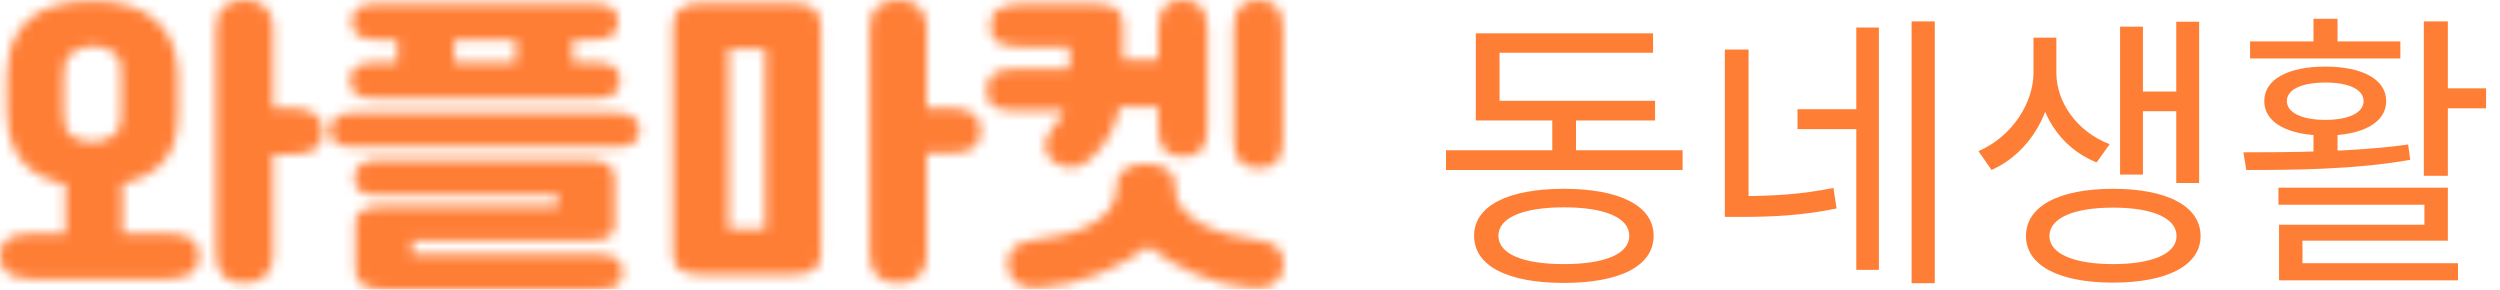 <svg width="259" height="30" viewBox="0 0 259 30" fill="none" xmlns="http://www.w3.org/2000/svg">
<mask id="path-1-inside-1_1234_5250" fill="white">
<path d="M9.584 0.103C12.305 0.103 14.407 0.706 15.889 1.913C17.395 3.098 18.233 4.829 18.403 7.107C18.428 7.403 18.44 7.802 18.44 8.303C18.44 8.781 18.44 9.283 18.44 9.806C18.44 10.308 18.44 10.797 18.44 11.276C18.44 11.754 18.428 12.141 18.403 12.437C18.355 14.283 17.832 15.752 16.836 16.845C15.864 17.916 14.48 18.645 12.682 19.032V24.191H17.31C17.99 24.191 18.549 24.248 18.986 24.362C19.424 24.499 19.764 24.67 20.007 24.875C20.25 25.102 20.408 25.353 20.48 25.626C20.578 25.923 20.626 26.241 20.626 26.583C20.626 26.857 20.578 27.13 20.48 27.403C20.408 27.699 20.25 27.95 20.007 28.155C19.764 28.383 19.424 28.565 18.986 28.702C18.549 28.838 17.99 28.907 17.31 28.907H3.316C2.636 28.907 2.077 28.838 1.64 28.702C1.203 28.565 0.863 28.383 0.62 28.155C0.377 27.95 0.207 27.699 0.109 27.403C0.036 27.13 0 26.857 0 26.583C0 26.241 0.036 25.923 0.109 25.626C0.207 25.353 0.377 25.102 0.62 24.875C0.863 24.67 1.203 24.499 1.64 24.362C2.077 24.248 2.636 24.191 3.316 24.191H6.778V19.066C4.883 18.724 3.438 17.995 2.442 16.879C1.446 15.763 0.887 14.283 0.765 12.437C0.741 12.141 0.717 11.754 0.692 11.276C0.692 10.774 0.692 10.273 0.692 9.772C0.692 9.248 0.692 8.747 0.692 8.269C0.717 7.79 0.741 7.403 0.765 7.107C0.887 4.829 1.664 3.098 3.098 1.913C4.555 0.706 6.717 0.103 9.584 0.103ZM22.375 2.973C22.375 1.834 22.667 1.059 23.25 0.649C23.858 0.216 24.55 0 25.327 0C25.716 0 26.08 0.046 26.421 0.137C26.785 0.228 27.101 0.387 27.368 0.615C27.635 0.843 27.854 1.15 28.024 1.538C28.194 1.925 28.279 2.403 28.279 2.973V11.173H30.138C30.818 11.173 31.377 11.253 31.814 11.412C32.251 11.549 32.591 11.731 32.834 11.959C33.077 12.187 33.235 12.449 33.308 12.745C33.405 13.018 33.454 13.292 33.454 13.565C33.454 13.907 33.405 14.226 33.308 14.522C33.235 14.818 33.077 15.08 32.834 15.307C32.591 15.512 32.251 15.683 31.814 15.82C31.377 15.957 30.818 16.025 30.138 16.025H28.279V26.31C28.279 26.902 28.194 27.392 28.024 27.779C27.854 28.166 27.635 28.474 27.368 28.702C27.101 28.929 26.785 29.089 26.421 29.18C26.08 29.271 25.716 29.317 25.327 29.317C24.939 29.317 24.562 29.271 24.198 29.18C23.858 29.089 23.542 28.929 23.25 28.702C22.983 28.474 22.764 28.166 22.594 27.779C22.448 27.392 22.375 26.902 22.375 26.31V2.973ZM12.5 6.97C12.5 6.492 12.378 6.105 12.135 5.809C11.917 5.512 11.649 5.296 11.334 5.159C11.018 5 10.69 4.897 10.35 4.852C10.034 4.806 9.779 4.784 9.584 4.784C9.39 4.784 9.135 4.818 8.819 4.886C8.503 4.932 8.187 5.034 7.872 5.194C7.556 5.353 7.276 5.592 7.033 5.911C6.815 6.207 6.693 6.595 6.669 7.073C6.645 7.392 6.62 7.802 6.596 8.303C6.596 8.781 6.596 9.283 6.596 9.806C6.596 10.308 6.596 10.797 6.596 11.276C6.62 11.754 6.645 12.141 6.669 12.437C6.669 12.961 6.778 13.371 6.997 13.667C7.216 13.941 7.483 14.157 7.799 14.317C8.114 14.476 8.43 14.579 8.746 14.624C9.086 14.647 9.366 14.658 9.584 14.658C9.779 14.658 10.034 14.647 10.35 14.624C10.665 14.579 10.981 14.476 11.297 14.317C11.613 14.157 11.88 13.941 12.099 13.667C12.342 13.371 12.475 12.961 12.5 12.437C12.524 12.118 12.536 11.72 12.536 11.242C12.536 10.74 12.536 10.228 12.536 9.704C12.536 9.157 12.536 8.645 12.536 8.166C12.536 7.688 12.524 7.289 12.5 6.97ZM36.632 15.205C35.781 15.205 35.162 15.068 34.773 14.795C34.408 14.499 34.226 14.043 34.226 13.428C34.226 12.927 34.408 12.517 34.773 12.198C35.162 11.857 35.781 11.686 36.632 11.686H63.854C64.704 11.686 65.311 11.857 65.676 12.198C66.064 12.517 66.259 12.927 66.259 13.428C66.259 14.043 66.064 14.499 65.676 14.795C65.311 15.068 64.704 15.205 63.854 15.205H36.632ZM42.717 24.943V26.31H61.376C62.056 26.31 62.602 26.355 63.016 26.447C63.428 26.538 63.744 26.663 63.963 26.822C64.182 26.982 64.315 27.175 64.364 27.403C64.437 27.631 64.473 27.882 64.473 28.155C64.473 28.474 64.437 28.747 64.364 28.975C64.315 29.203 64.182 29.396 63.963 29.556C63.744 29.715 63.428 29.829 63.016 29.898C62.602 29.966 62.056 30 61.376 30H39.766C39.085 30 38.551 29.932 38.162 29.795C37.773 29.681 37.47 29.51 37.251 29.282C37.057 29.078 36.935 28.827 36.887 28.531C36.838 28.257 36.814 27.961 36.814 27.642V23.166C36.814 22.939 36.838 22.722 36.887 22.517C36.959 22.289 37.093 22.096 37.287 21.936C37.482 21.777 37.761 21.651 38.126 21.56C38.49 21.469 38.976 21.424 39.583 21.424H57.768V20.228H39.255C38.235 20.228 37.555 20.068 37.215 19.749C36.874 19.408 36.704 18.952 36.704 18.383C36.704 17.927 36.874 17.517 37.215 17.153C37.555 16.765 38.235 16.572 39.255 16.572H60.938C61.521 16.572 61.995 16.629 62.36 16.743C62.724 16.857 63.003 17.005 63.198 17.187C63.392 17.369 63.514 17.574 63.562 17.802C63.635 18.007 63.672 18.223 63.672 18.451V23.235C63.672 23.781 63.501 24.203 63.161 24.499C62.821 24.795 62.068 24.943 60.902 24.943H42.717ZM36.267 8.371C36.267 7.711 36.461 7.232 36.85 6.936C37.239 6.617 38.028 6.458 39.219 6.458H41.15V4.134H39.401C38.211 4.134 37.421 3.975 37.032 3.656C36.644 3.314 36.449 2.859 36.449 2.289C36.449 1.629 36.644 1.15 37.032 0.854C37.421 0.535 38.211 0.376 39.401 0.376H61.084C62.275 0.376 63.064 0.535 63.453 0.854C63.842 1.15 64.036 1.629 64.036 2.289C64.036 2.859 63.842 3.314 63.453 3.656C63.064 3.975 62.275 4.134 61.084 4.134H59.335V6.458H61.266C62.457 6.458 63.246 6.617 63.635 6.936C64.024 7.232 64.218 7.711 64.218 8.371C64.218 8.941 64.024 9.396 63.635 9.738C63.246 10.057 62.457 10.216 61.266 10.216H39.219C38.028 10.216 37.239 10.057 36.85 9.738C36.461 9.396 36.267 8.941 36.267 8.371ZM47.054 6.458H53.431V4.134H47.054V6.458ZM82.082 0.342C82.762 0.342 83.297 0.421 83.685 0.581C84.074 0.718 84.366 0.911 84.56 1.162C84.778 1.412 84.912 1.697 84.961 2.016C85.009 2.312 85.034 2.631 85.034 2.973V26.071C85.034 26.412 85.009 26.72 84.961 26.993C84.912 27.289 84.778 27.54 84.56 27.745C84.366 27.973 84.074 28.144 83.685 28.257C83.297 28.394 82.762 28.462 82.082 28.462H72.68C72 28.462 71.465 28.394 71.076 28.257C70.688 28.144 70.384 27.973 70.165 27.745C69.971 27.54 69.85 27.289 69.801 26.993C69.752 26.72 69.728 26.412 69.728 26.071V2.973C69.728 2.631 69.752 2.312 69.801 2.016C69.85 1.697 69.971 1.412 70.165 1.162C70.384 0.911 70.688 0.718 71.076 0.581C71.465 0.421 72 0.342 72.68 0.342H82.082ZM90.099 2.973C90.099 1.834 90.391 1.059 90.974 0.649C91.582 0.216 92.274 0 93.051 0C93.44 0 93.805 0.046 94.144 0.137C94.509 0.228 94.825 0.387 95.092 0.615C95.359 0.843 95.577 1.15 95.748 1.538C95.918 1.925 96.003 2.403 96.003 2.973V11.173H98.299C98.979 11.173 99.538 11.242 99.975 11.378C100.412 11.515 100.752 11.697 100.995 11.925C101.239 12.13 101.396 12.38 101.469 12.677C101.567 12.95 101.615 13.223 101.615 13.497C101.615 13.838 101.567 14.157 101.469 14.453C101.396 14.727 101.239 14.977 100.995 15.205C100.752 15.41 100.412 15.581 99.975 15.717C99.538 15.831 98.979 15.888 98.299 15.888H96.003V26.31C96.003 26.902 95.918 27.392 95.748 27.779C95.577 28.166 95.359 28.474 95.092 28.702C94.825 28.929 94.509 29.089 94.144 29.18C93.805 29.271 93.44 29.317 93.051 29.317C92.662 29.317 92.286 29.271 91.921 29.18C91.582 29.089 91.265 28.929 90.974 28.702C90.707 28.474 90.488 28.166 90.318 27.779C90.172 27.392 90.099 26.902 90.099 26.31V2.973ZM79.276 5.057H75.486V23.747H79.276V5.057ZM113.538 0.41C114.194 0.41 114.704 0.478 115.069 0.615C115.433 0.729 115.713 0.9 115.907 1.128C116.102 1.333 116.223 1.595 116.271 1.913C116.321 2.232 116.344 2.597 116.344 3.007V6.219H119.988V2.973C119.988 1.834 120.22 1.059 120.681 0.649C121.143 0.216 121.762 0 122.539 0C123.293 0 123.901 0.216 124.361 0.649C124.848 1.059 125.09 1.834 125.09 2.973V13.223C125.09 14.408 124.86 15.205 124.398 15.615C123.96 16.025 123.354 16.23 122.576 16.23C121.799 16.23 121.167 16.025 120.681 15.615C120.22 15.205 119.988 14.408 119.988 13.223V11.071H116.016C115.822 12.027 115.482 12.973 114.996 13.907C114.51 14.841 113.806 15.717 112.882 16.538C112.276 17.061 111.679 17.335 111.096 17.358C110.538 17.358 109.991 17.221 109.457 16.948C109.165 16.811 108.923 16.617 108.728 16.367C108.534 16.116 108.4 15.843 108.327 15.547C108.254 15.228 108.254 14.909 108.327 14.59C108.4 14.248 108.558 13.929 108.801 13.633C109.117 13.246 109.397 12.882 109.639 12.54C109.882 12.198 110.089 11.845 110.258 11.481H105.339C104.659 11.481 104.113 11.435 103.699 11.344C103.286 11.23 102.97 11.082 102.751 10.9C102.532 10.695 102.387 10.456 102.314 10.182C102.266 9.909 102.241 9.601 102.241 9.26C102.241 8.986 102.277 8.724 102.35 8.474C102.423 8.2 102.569 7.961 102.788 7.756C103.031 7.551 103.359 7.392 103.772 7.278C104.185 7.164 104.732 7.107 105.411 7.107H110.805V4.852H105.739C105.06 4.852 104.513 4.795 104.099 4.681C103.687 4.567 103.371 4.419 103.152 4.237C102.933 4.032 102.788 3.793 102.715 3.519C102.667 3.246 102.642 2.938 102.642 2.597C102.642 2.323 102.678 2.061 102.751 1.811C102.824 1.538 102.97 1.298 103.188 1.093C103.432 0.888 103.76 0.729 104.172 0.615C104.586 0.478 105.133 0.41 105.812 0.41H113.538ZM121.737 19.544C121.737 20.342 121.993 21.048 122.503 21.663C123.038 22.278 123.705 22.802 124.507 23.235C125.334 23.668 126.256 24.02 127.277 24.294C128.297 24.567 129.317 24.761 130.338 24.875C131.285 24.989 131.991 25.273 132.451 25.729C132.914 26.207 133.084 26.879 132.962 27.745C132.889 28.2 132.743 28.565 132.524 28.838C132.33 29.112 132.087 29.328 131.796 29.488C131.504 29.647 131.176 29.75 130.812 29.795C130.447 29.84 130.083 29.852 129.718 29.829C127.678 29.67 125.723 29.191 123.851 28.394C121.981 27.597 120.353 26.64 118.968 25.524C118.289 26.071 117.498 26.583 116.599 27.061C115.725 27.563 114.79 28.007 113.793 28.394C112.822 28.781 111.814 29.1 110.768 29.351C109.725 29.601 108.691 29.761 107.671 29.829C107.306 29.852 106.942 29.84 106.578 29.795C106.213 29.75 105.885 29.647 105.594 29.488C105.302 29.328 105.047 29.112 104.828 28.838C104.634 28.565 104.5 28.2 104.427 27.745C104.306 26.879 104.477 26.207 104.938 25.729C105.4 25.273 106.104 24.989 107.051 24.875C108.096 24.761 109.129 24.578 110.149 24.328C111.169 24.1 112.08 23.77 112.882 23.337C113.709 22.904 114.376 22.38 114.886 21.765C115.397 21.128 115.665 20.376 115.688 19.51V19.066C115.688 18.428 115.956 17.927 116.49 17.563C117.025 17.175 117.765 16.982 118.713 16.982C119.66 16.982 120.402 17.175 120.936 17.563C121.471 17.927 121.737 18.428 121.737 19.066V19.544ZM127.823 2.973C127.823 1.834 128.055 1.059 128.516 0.649C128.978 0.216 129.597 0 130.374 0C131.128 0 131.736 0.216 132.196 0.649C132.683 1.059 132.925 1.834 132.925 2.973V14.419C132.925 15.604 132.695 16.401 132.233 16.811C131.796 17.221 131.189 17.426 130.411 17.426C129.634 17.426 129.002 17.221 128.516 16.811C128.055 16.401 127.823 15.604 127.823 14.419V2.973Z"/>
</mask>
<path d="M9.584 0.103C12.305 0.103 14.407 0.706 15.889 1.913C17.395 3.098 18.233 4.829 18.403 7.107C18.428 7.403 18.44 7.802 18.44 8.303C18.44 8.781 18.44 9.283 18.44 9.806C18.44 10.308 18.44 10.797 18.44 11.276C18.44 11.754 18.428 12.141 18.403 12.437C18.355 14.283 17.832 15.752 16.836 16.845C15.864 17.916 14.48 18.645 12.682 19.032V24.191H17.31C17.99 24.191 18.549 24.248 18.986 24.362C19.424 24.499 19.764 24.67 20.007 24.875C20.25 25.102 20.408 25.353 20.48 25.626C20.578 25.923 20.626 26.241 20.626 26.583C20.626 26.857 20.578 27.13 20.48 27.403C20.408 27.699 20.25 27.95 20.007 28.155C19.764 28.383 19.424 28.565 18.986 28.702C18.549 28.838 17.99 28.907 17.31 28.907H3.316C2.636 28.907 2.077 28.838 1.64 28.702C1.203 28.565 0.863 28.383 0.62 28.155C0.377 27.95 0.207 27.699 0.109 27.403C0.036 27.13 0 26.857 0 26.583C0 26.241 0.036 25.923 0.109 25.626C0.207 25.353 0.377 25.102 0.62 24.875C0.863 24.67 1.203 24.499 1.64 24.362C2.077 24.248 2.636 24.191 3.316 24.191H6.778V19.066C4.883 18.724 3.438 17.995 2.442 16.879C1.446 15.763 0.887 14.283 0.765 12.437C0.741 12.141 0.717 11.754 0.692 11.276C0.692 10.774 0.692 10.273 0.692 9.772C0.692 9.248 0.692 8.747 0.692 8.269C0.717 7.79 0.741 7.403 0.765 7.107C0.887 4.829 1.664 3.098 3.098 1.913C4.555 0.706 6.717 0.103 9.584 0.103ZM22.375 2.973C22.375 1.834 22.667 1.059 23.25 0.649C23.858 0.216 24.55 0 25.327 0C25.716 0 26.08 0.046 26.421 0.137C26.785 0.228 27.101 0.387 27.368 0.615C27.635 0.843 27.854 1.15 28.024 1.538C28.194 1.925 28.279 2.403 28.279 2.973V11.173H30.138C30.818 11.173 31.377 11.253 31.814 11.412C32.251 11.549 32.591 11.731 32.834 11.959C33.077 12.187 33.235 12.449 33.308 12.745C33.405 13.018 33.454 13.292 33.454 13.565C33.454 13.907 33.405 14.226 33.308 14.522C33.235 14.818 33.077 15.08 32.834 15.307C32.591 15.512 32.251 15.683 31.814 15.82C31.377 15.957 30.818 16.025 30.138 16.025H28.279V26.31C28.279 26.902 28.194 27.392 28.024 27.779C27.854 28.166 27.635 28.474 27.368 28.702C27.101 28.929 26.785 29.089 26.421 29.18C26.08 29.271 25.716 29.317 25.327 29.317C24.939 29.317 24.562 29.271 24.198 29.18C23.858 29.089 23.542 28.929 23.25 28.702C22.983 28.474 22.764 28.166 22.594 27.779C22.448 27.392 22.375 26.902 22.375 26.31V2.973ZM12.5 6.97C12.5 6.492 12.378 6.105 12.135 5.809C11.917 5.512 11.649 5.296 11.334 5.159C11.018 5 10.69 4.897 10.35 4.852C10.034 4.806 9.779 4.784 9.584 4.784C9.39 4.784 9.135 4.818 8.819 4.886C8.503 4.932 8.187 5.034 7.872 5.194C7.556 5.353 7.276 5.592 7.033 5.911C6.815 6.207 6.693 6.595 6.669 7.073C6.645 7.392 6.62 7.802 6.596 8.303C6.596 8.781 6.596 9.283 6.596 9.806C6.596 10.308 6.596 10.797 6.596 11.276C6.62 11.754 6.645 12.141 6.669 12.437C6.669 12.961 6.778 13.371 6.997 13.667C7.216 13.941 7.483 14.157 7.799 14.317C8.114 14.476 8.43 14.579 8.746 14.624C9.086 14.647 9.366 14.658 9.584 14.658C9.779 14.658 10.034 14.647 10.35 14.624C10.665 14.579 10.981 14.476 11.297 14.317C11.613 14.157 11.88 13.941 12.099 13.667C12.342 13.371 12.475 12.961 12.5 12.437C12.524 12.118 12.536 11.72 12.536 11.242C12.536 10.74 12.536 10.228 12.536 9.704C12.536 9.157 12.536 8.645 12.536 8.166C12.536 7.688 12.524 7.289 12.5 6.97ZM36.632 15.205C35.781 15.205 35.162 15.068 34.773 14.795C34.408 14.499 34.226 14.043 34.226 13.428C34.226 12.927 34.408 12.517 34.773 12.198C35.162 11.857 35.781 11.686 36.632 11.686H63.854C64.704 11.686 65.311 11.857 65.676 12.198C66.064 12.517 66.259 12.927 66.259 13.428C66.259 14.043 66.064 14.499 65.676 14.795C65.311 15.068 64.704 15.205 63.854 15.205H36.632ZM42.717 24.943V26.31H61.376C62.056 26.31 62.602 26.355 63.016 26.447C63.428 26.538 63.744 26.663 63.963 26.822C64.182 26.982 64.315 27.175 64.364 27.403C64.437 27.631 64.473 27.882 64.473 28.155C64.473 28.474 64.437 28.747 64.364 28.975C64.315 29.203 64.182 29.396 63.963 29.556C63.744 29.715 63.428 29.829 63.016 29.898C62.602 29.966 62.056 30 61.376 30H39.766C39.085 30 38.551 29.932 38.162 29.795C37.773 29.681 37.47 29.51 37.251 29.282C37.057 29.078 36.935 28.827 36.887 28.531C36.838 28.257 36.814 27.961 36.814 27.642V23.166C36.814 22.939 36.838 22.722 36.887 22.517C36.959 22.289 37.093 22.096 37.287 21.936C37.482 21.777 37.761 21.651 38.126 21.56C38.49 21.469 38.976 21.424 39.583 21.424H57.768V20.228H39.255C38.235 20.228 37.555 20.068 37.215 19.749C36.874 19.408 36.704 18.952 36.704 18.383C36.704 17.927 36.874 17.517 37.215 17.153C37.555 16.765 38.235 16.572 39.255 16.572H60.938C61.521 16.572 61.995 16.629 62.36 16.743C62.724 16.857 63.003 17.005 63.198 17.187C63.392 17.369 63.514 17.574 63.562 17.802C63.635 18.007 63.672 18.223 63.672 18.451V23.235C63.672 23.781 63.501 24.203 63.161 24.499C62.821 24.795 62.068 24.943 60.902 24.943H42.717ZM36.267 8.371C36.267 7.711 36.461 7.232 36.85 6.936C37.239 6.617 38.028 6.458 39.219 6.458H41.15V4.134H39.401C38.211 4.134 37.421 3.975 37.032 3.656C36.644 3.314 36.449 2.859 36.449 2.289C36.449 1.629 36.644 1.15 37.032 0.854C37.421 0.535 38.211 0.376 39.401 0.376H61.084C62.275 0.376 63.064 0.535 63.453 0.854C63.842 1.15 64.036 1.629 64.036 2.289C64.036 2.859 63.842 3.314 63.453 3.656C63.064 3.975 62.275 4.134 61.084 4.134H59.335V6.458H61.266C62.457 6.458 63.246 6.617 63.635 6.936C64.024 7.232 64.218 7.711 64.218 8.371C64.218 8.941 64.024 9.396 63.635 9.738C63.246 10.057 62.457 10.216 61.266 10.216H39.219C38.028 10.216 37.239 10.057 36.85 9.738C36.461 9.396 36.267 8.941 36.267 8.371ZM47.054 6.458H53.431V4.134H47.054V6.458ZM82.082 0.342C82.762 0.342 83.297 0.421 83.685 0.581C84.074 0.718 84.366 0.911 84.56 1.162C84.778 1.412 84.912 1.697 84.961 2.016C85.009 2.312 85.034 2.631 85.034 2.973V26.071C85.034 26.412 85.009 26.72 84.961 26.993C84.912 27.289 84.778 27.54 84.56 27.745C84.366 27.973 84.074 28.144 83.685 28.257C83.297 28.394 82.762 28.462 82.082 28.462H72.68C72 28.462 71.465 28.394 71.076 28.257C70.688 28.144 70.384 27.973 70.165 27.745C69.971 27.54 69.85 27.289 69.801 26.993C69.752 26.72 69.728 26.412 69.728 26.071V2.973C69.728 2.631 69.752 2.312 69.801 2.016C69.85 1.697 69.971 1.412 70.165 1.162C70.384 0.911 70.688 0.718 71.076 0.581C71.465 0.421 72 0.342 72.68 0.342H82.082ZM90.099 2.973C90.099 1.834 90.391 1.059 90.974 0.649C91.582 0.216 92.274 0 93.051 0C93.44 0 93.805 0.046 94.144 0.137C94.509 0.228 94.825 0.387 95.092 0.615C95.359 0.843 95.577 1.15 95.748 1.538C95.918 1.925 96.003 2.403 96.003 2.973V11.173H98.299C98.979 11.173 99.538 11.242 99.975 11.378C100.412 11.515 100.752 11.697 100.995 11.925C101.239 12.13 101.396 12.38 101.469 12.677C101.567 12.95 101.615 13.223 101.615 13.497C101.615 13.838 101.567 14.157 101.469 14.453C101.396 14.727 101.239 14.977 100.995 15.205C100.752 15.41 100.412 15.581 99.975 15.717C99.538 15.831 98.979 15.888 98.299 15.888H96.003V26.31C96.003 26.902 95.918 27.392 95.748 27.779C95.577 28.166 95.359 28.474 95.092 28.702C94.825 28.929 94.509 29.089 94.144 29.18C93.805 29.271 93.44 29.317 93.051 29.317C92.662 29.317 92.286 29.271 91.921 29.18C91.582 29.089 91.265 28.929 90.974 28.702C90.707 28.474 90.488 28.166 90.318 27.779C90.172 27.392 90.099 26.902 90.099 26.31V2.973ZM79.276 5.057H75.486V23.747H79.276V5.057ZM113.538 0.41C114.194 0.41 114.704 0.478 115.069 0.615C115.433 0.729 115.713 0.9 115.907 1.128C116.102 1.333 116.223 1.595 116.271 1.913C116.321 2.232 116.344 2.597 116.344 3.007V6.219H119.988V2.973C119.988 1.834 120.22 1.059 120.681 0.649C121.143 0.216 121.762 0 122.539 0C123.293 0 123.901 0.216 124.361 0.649C124.848 1.059 125.09 1.834 125.09 2.973V13.223C125.09 14.408 124.86 15.205 124.398 15.615C123.96 16.025 123.354 16.23 122.576 16.23C121.799 16.23 121.167 16.025 120.681 15.615C120.22 15.205 119.988 14.408 119.988 13.223V11.071H116.016C115.822 12.027 115.482 12.973 114.996 13.907C114.51 14.841 113.806 15.717 112.882 16.538C112.276 17.061 111.679 17.335 111.096 17.358C110.538 17.358 109.991 17.221 109.457 16.948C109.165 16.811 108.923 16.617 108.728 16.367C108.534 16.116 108.4 15.843 108.327 15.547C108.254 15.228 108.254 14.909 108.327 14.59C108.4 14.248 108.558 13.929 108.801 13.633C109.117 13.246 109.397 12.882 109.639 12.54C109.882 12.198 110.089 11.845 110.258 11.481H105.339C104.659 11.481 104.113 11.435 103.699 11.344C103.286 11.23 102.97 11.082 102.751 10.9C102.532 10.695 102.387 10.456 102.314 10.182C102.266 9.909 102.241 9.601 102.241 9.26C102.241 8.986 102.277 8.724 102.35 8.474C102.423 8.2 102.569 7.961 102.788 7.756C103.031 7.551 103.359 7.392 103.772 7.278C104.185 7.164 104.732 7.107 105.411 7.107H110.805V4.852H105.739C105.06 4.852 104.513 4.795 104.099 4.681C103.687 4.567 103.371 4.419 103.152 4.237C102.933 4.032 102.788 3.793 102.715 3.519C102.667 3.246 102.642 2.938 102.642 2.597C102.642 2.323 102.678 2.061 102.751 1.811C102.824 1.538 102.97 1.298 103.188 1.093C103.432 0.888 103.76 0.729 104.172 0.615C104.586 0.478 105.133 0.41 105.812 0.41H113.538ZM121.737 19.544C121.737 20.342 121.993 21.048 122.503 21.663C123.038 22.278 123.705 22.802 124.507 23.235C125.334 23.668 126.256 24.02 127.277 24.294C128.297 24.567 129.317 24.761 130.338 24.875C131.285 24.989 131.991 25.273 132.451 25.729C132.914 26.207 133.084 26.879 132.962 27.745C132.889 28.2 132.743 28.565 132.524 28.838C132.33 29.112 132.087 29.328 131.796 29.488C131.504 29.647 131.176 29.75 130.812 29.795C130.447 29.84 130.083 29.852 129.718 29.829C127.678 29.67 125.723 29.191 123.851 28.394C121.981 27.597 120.353 26.64 118.968 25.524C118.289 26.071 117.498 26.583 116.599 27.061C115.725 27.563 114.79 28.007 113.793 28.394C112.822 28.781 111.814 29.1 110.768 29.351C109.725 29.601 108.691 29.761 107.671 29.829C107.306 29.852 106.942 29.84 106.578 29.795C106.213 29.75 105.885 29.647 105.594 29.488C105.302 29.328 105.047 29.112 104.828 28.838C104.634 28.565 104.5 28.2 104.427 27.745C104.306 26.879 104.477 26.207 104.938 25.729C105.4 25.273 106.104 24.989 107.051 24.875C108.096 24.761 109.129 24.578 110.149 24.328C111.169 24.1 112.08 23.77 112.882 23.337C113.709 22.904 114.376 22.38 114.886 21.765C115.397 21.128 115.665 20.376 115.688 19.51V19.066C115.688 18.428 115.956 17.927 116.49 17.563C117.025 17.175 117.765 16.982 118.713 16.982C119.66 16.982 120.402 17.175 120.936 17.563C121.471 17.927 121.737 18.428 121.737 19.066V19.544ZM127.823 2.973C127.823 1.834 128.055 1.059 128.516 0.649C128.978 0.216 129.597 0 130.374 0C131.128 0 131.736 0.216 132.196 0.649C132.683 1.059 132.925 1.834 132.925 2.973V14.419C132.925 15.604 132.695 16.401 132.233 16.811C131.796 17.221 131.189 17.426 130.411 17.426C129.634 17.426 129.002 17.221 128.516 16.811C128.055 16.401 127.823 15.604 127.823 14.419V2.973Z" fill="#FF7E36" stroke="#FF7E36" stroke-width="3" mask="url(#path-1-inside-1_1234_5250)"/>
<path d="M149.805 15.57V17.61H174.315V15.57H149.805ZM160.815 11.22V16.41H163.275V11.22H160.815ZM152.895 10.44V12.48H171.465V10.44H152.895ZM152.895 3.45V11.64H155.355V5.46H171.255V3.45H152.895ZM162.015 19.56C156.225 19.56 152.715 21.33 152.715 24.42C152.715 27.57 156.225 29.31 162.015 29.31C167.805 29.31 171.315 27.57 171.315 24.42C171.315 21.33 167.805 19.56 162.015 19.56ZM162.015 21.48C166.275 21.48 168.795 22.56 168.795 24.42C168.795 26.31 166.275 27.36 162.015 27.36C157.785 27.36 155.235 26.31 155.235 24.42C155.235 22.56 157.785 21.48 162.015 21.48ZM178.692 5.13V21.03H181.152V5.13H178.692ZM178.692 20.31V22.47H180.432C183.702 22.47 186.732 22.32 190.272 21.6L189.942 19.47C186.522 20.16 183.582 20.31 180.432 20.31H178.692ZM198.042 2.22V29.34H200.442V2.22H198.042ZM186.222 11.31V13.38H193.002V11.31H186.222ZM192.312 2.85V27.96H194.652V2.85H192.312ZM210.67 3.9V7.53C210.67 10.59 208.54 14.1 204.97 15.66L206.32 17.61C210.31 15.84 212.65 11.58 212.65 7.53V3.9H210.67ZM211.06 3.9V7.53C211.06 11.52 213.31 15.27 217.21 16.83L218.56 14.94C215.08 13.59 213.04 10.53 213.04 7.53V3.9H211.06ZM225.46 2.25V18.96H227.83V2.25H225.46ZM221.14 9.48V11.52H226.27V9.48H221.14ZM219.64 2.76V18.09H222.01V2.76H219.64ZM218.92 19.56C213.31 19.56 209.89 21.36 209.89 24.45C209.89 27.51 213.31 29.28 218.92 29.28C224.5 29.28 227.98 27.51 227.98 24.45C227.98 21.36 224.5 19.56 218.92 19.56ZM218.92 21.51C223 21.51 225.49 22.59 225.49 24.45C225.49 26.28 223 27.36 218.92 27.36C214.84 27.36 212.32 26.28 212.32 24.45C212.32 22.59 214.84 21.51 218.92 21.51ZM251.108 2.22V18.21H253.598V2.22H251.108ZM252.548 9.15V11.22H257.558V9.15H252.548ZM236.048 19.44V21.21H251.168V23.28H236.108V27.81H238.538V24.93H253.598V19.44H236.048ZM236.108 27.27V29.04H254.648V27.27H236.108ZM239.678 13.35V16.8H242.168V13.35H239.678ZM232.718 17.61C237.458 17.61 243.908 17.58 249.698 16.56L249.488 14.97C243.908 15.75 237.248 15.78 232.418 15.78L232.718 17.61ZM233.108 4.29V6.06H248.678V4.29H233.108ZM240.908 6.9C237.038 6.9 234.578 8.22 234.578 10.47C234.578 12.72 237.038 14.04 240.908 14.04C244.748 14.04 247.208 12.72 247.208 10.47C247.208 8.22 244.748 6.9 240.908 6.9ZM240.908 8.55C243.338 8.55 244.868 9.27 244.868 10.47C244.868 11.67 243.338 12.42 240.908 12.42C238.478 12.42 236.918 11.67 236.918 10.47C236.918 9.27 238.478 8.55 240.908 8.55ZM239.678 1.95V5.22H242.168V1.95H239.678Z" fill="#FF7E36"/>
</svg>
